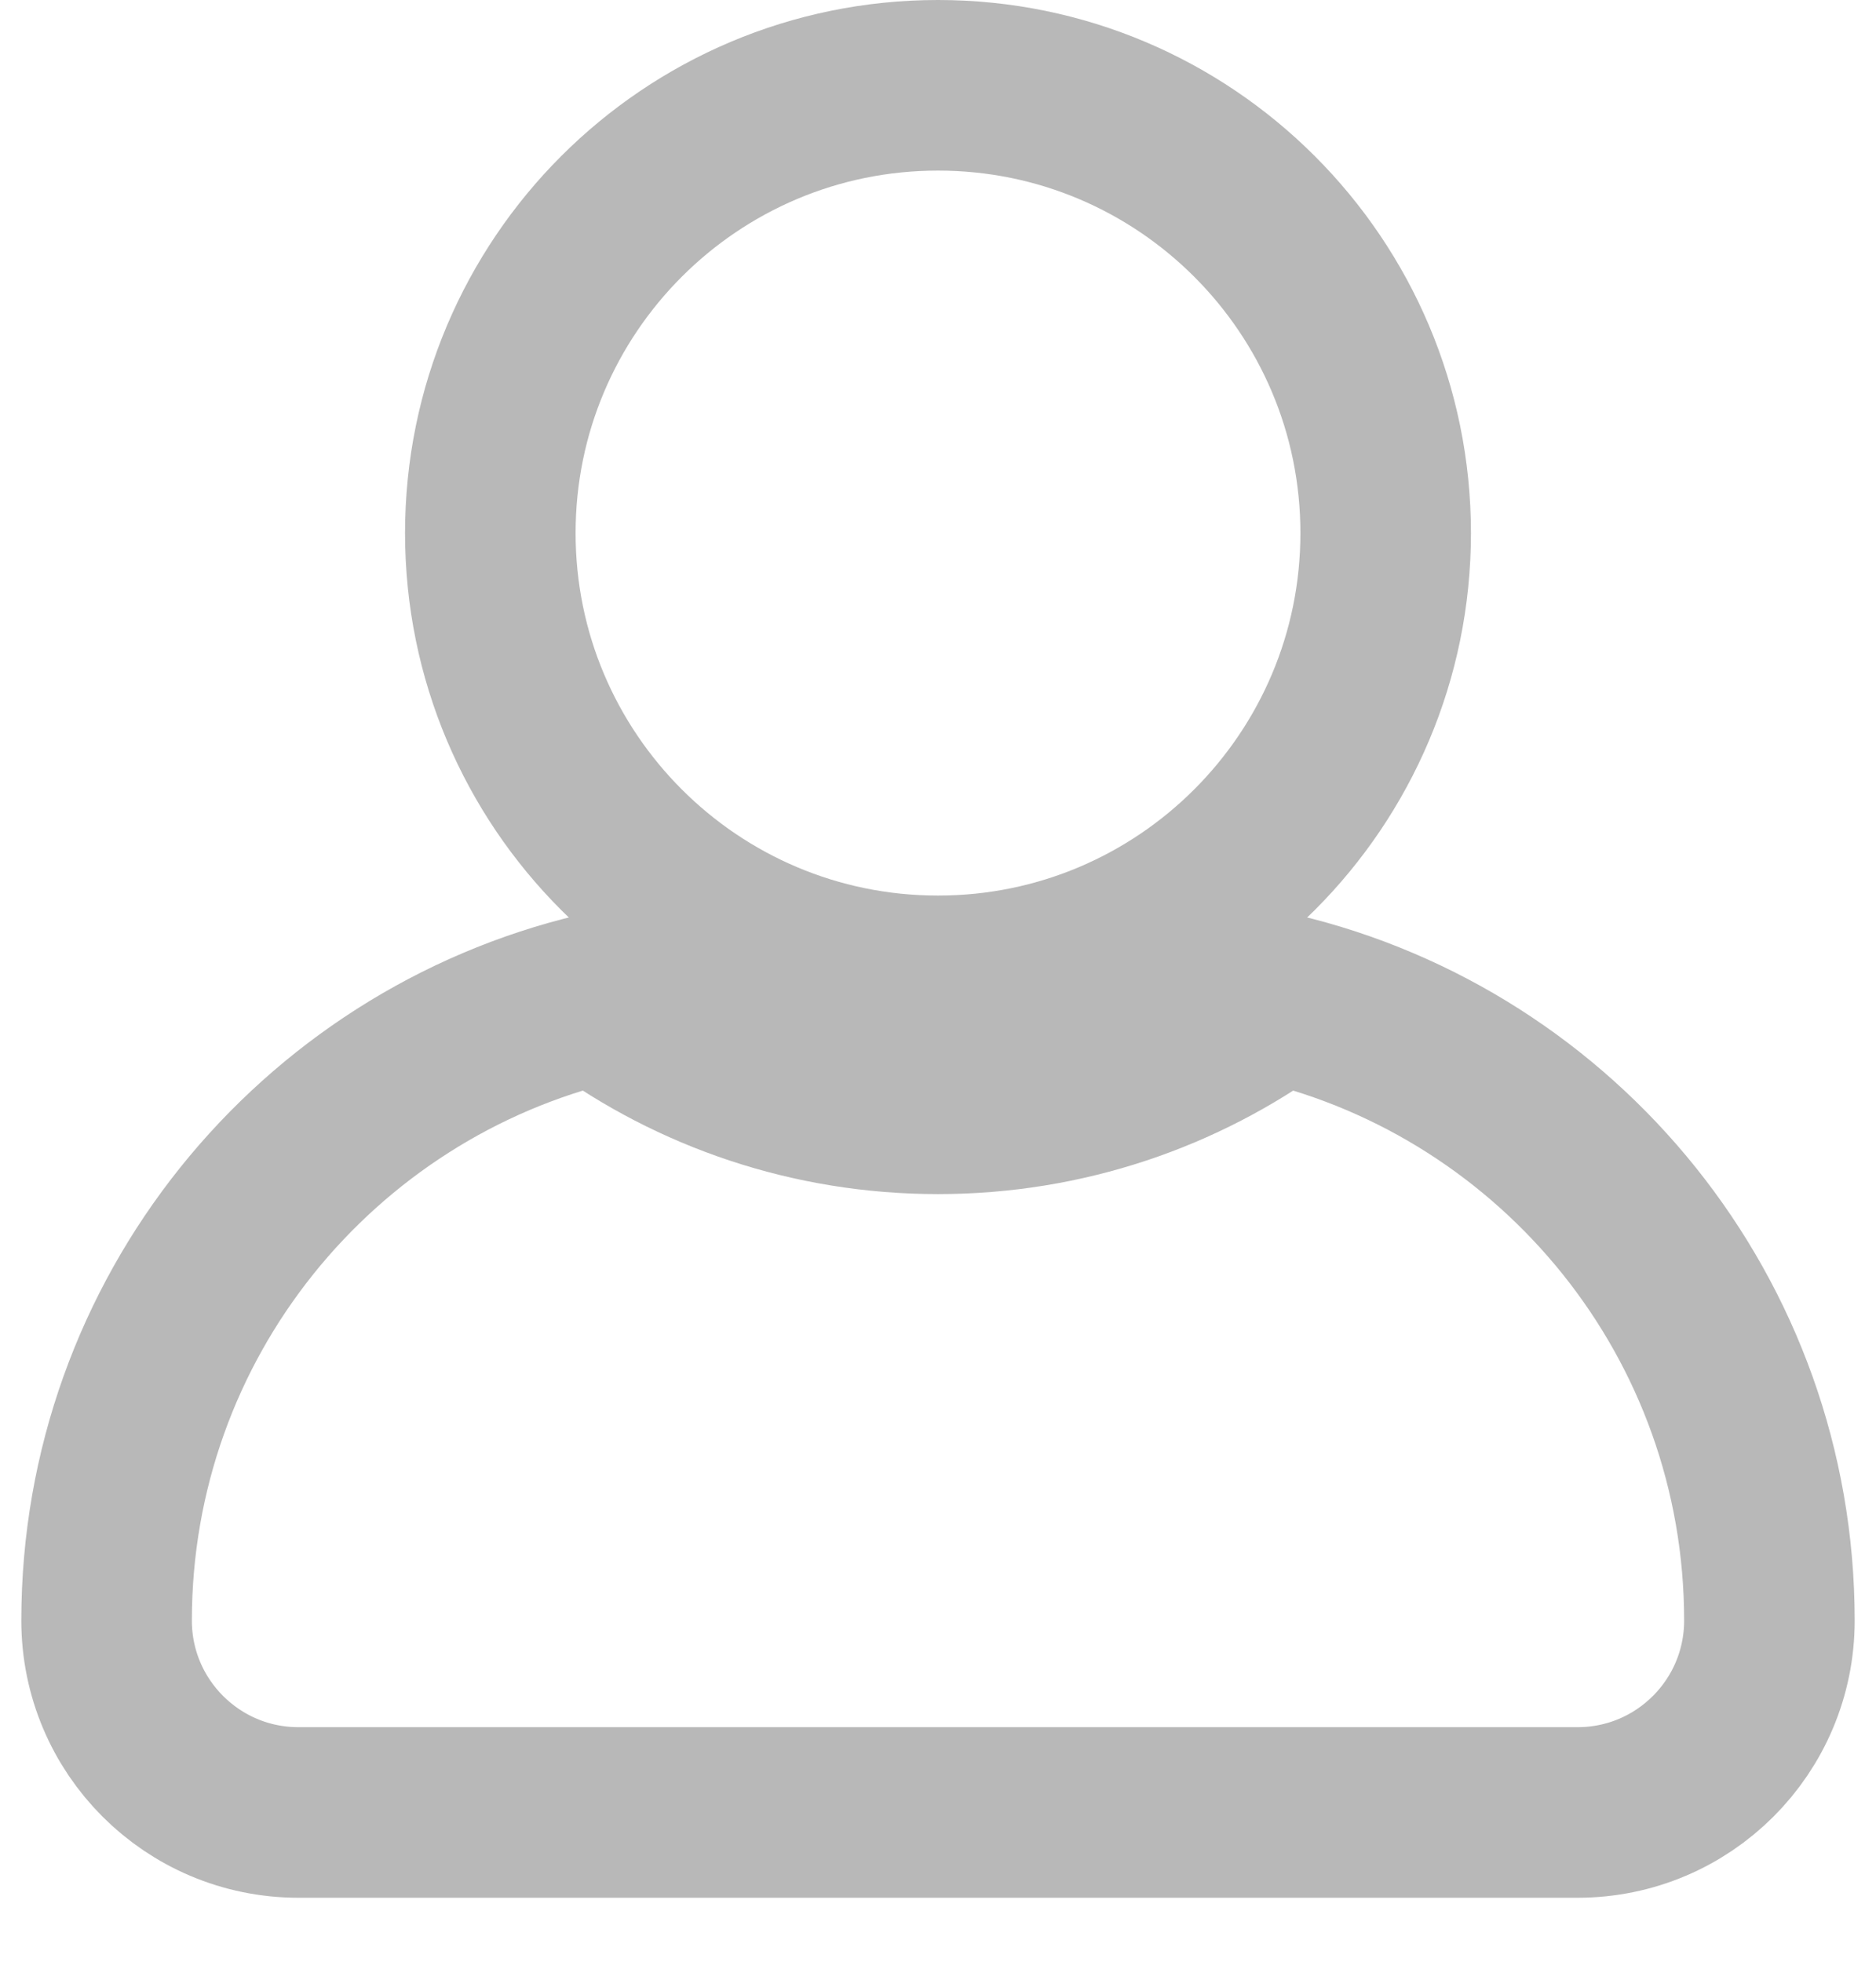 <svg width="22" height="23" viewBox="0 0 22 23" fill="none" xmlns="http://www.w3.org/2000/svg">
<path fill-rule="evenodd" clip-rule="evenodd" d="M16.25 6.25C16.25 9.149 13.899 11.5 11 11.5C8.101 11.5 5.75 9.149 5.75 6.25C5.75 3.351 8.101 1 11 1C13.899 1 16.25 3.351 16.25 6.25ZM11 13C12.489 13 13.866 12.518 14.982 11.701C18.289 12.483 20.75 15.454 20.75 19C20.75 20.243 19.743 21.25 18.5 21.25H3.5C2.257 21.25 1.25 20.243 1.25 19C1.25 15.454 3.711 12.483 7.018 11.701C8.134 12.518 9.511 13 11 13Z" stroke="#B8B8B8" stroke-width="2"/>
</svg>
